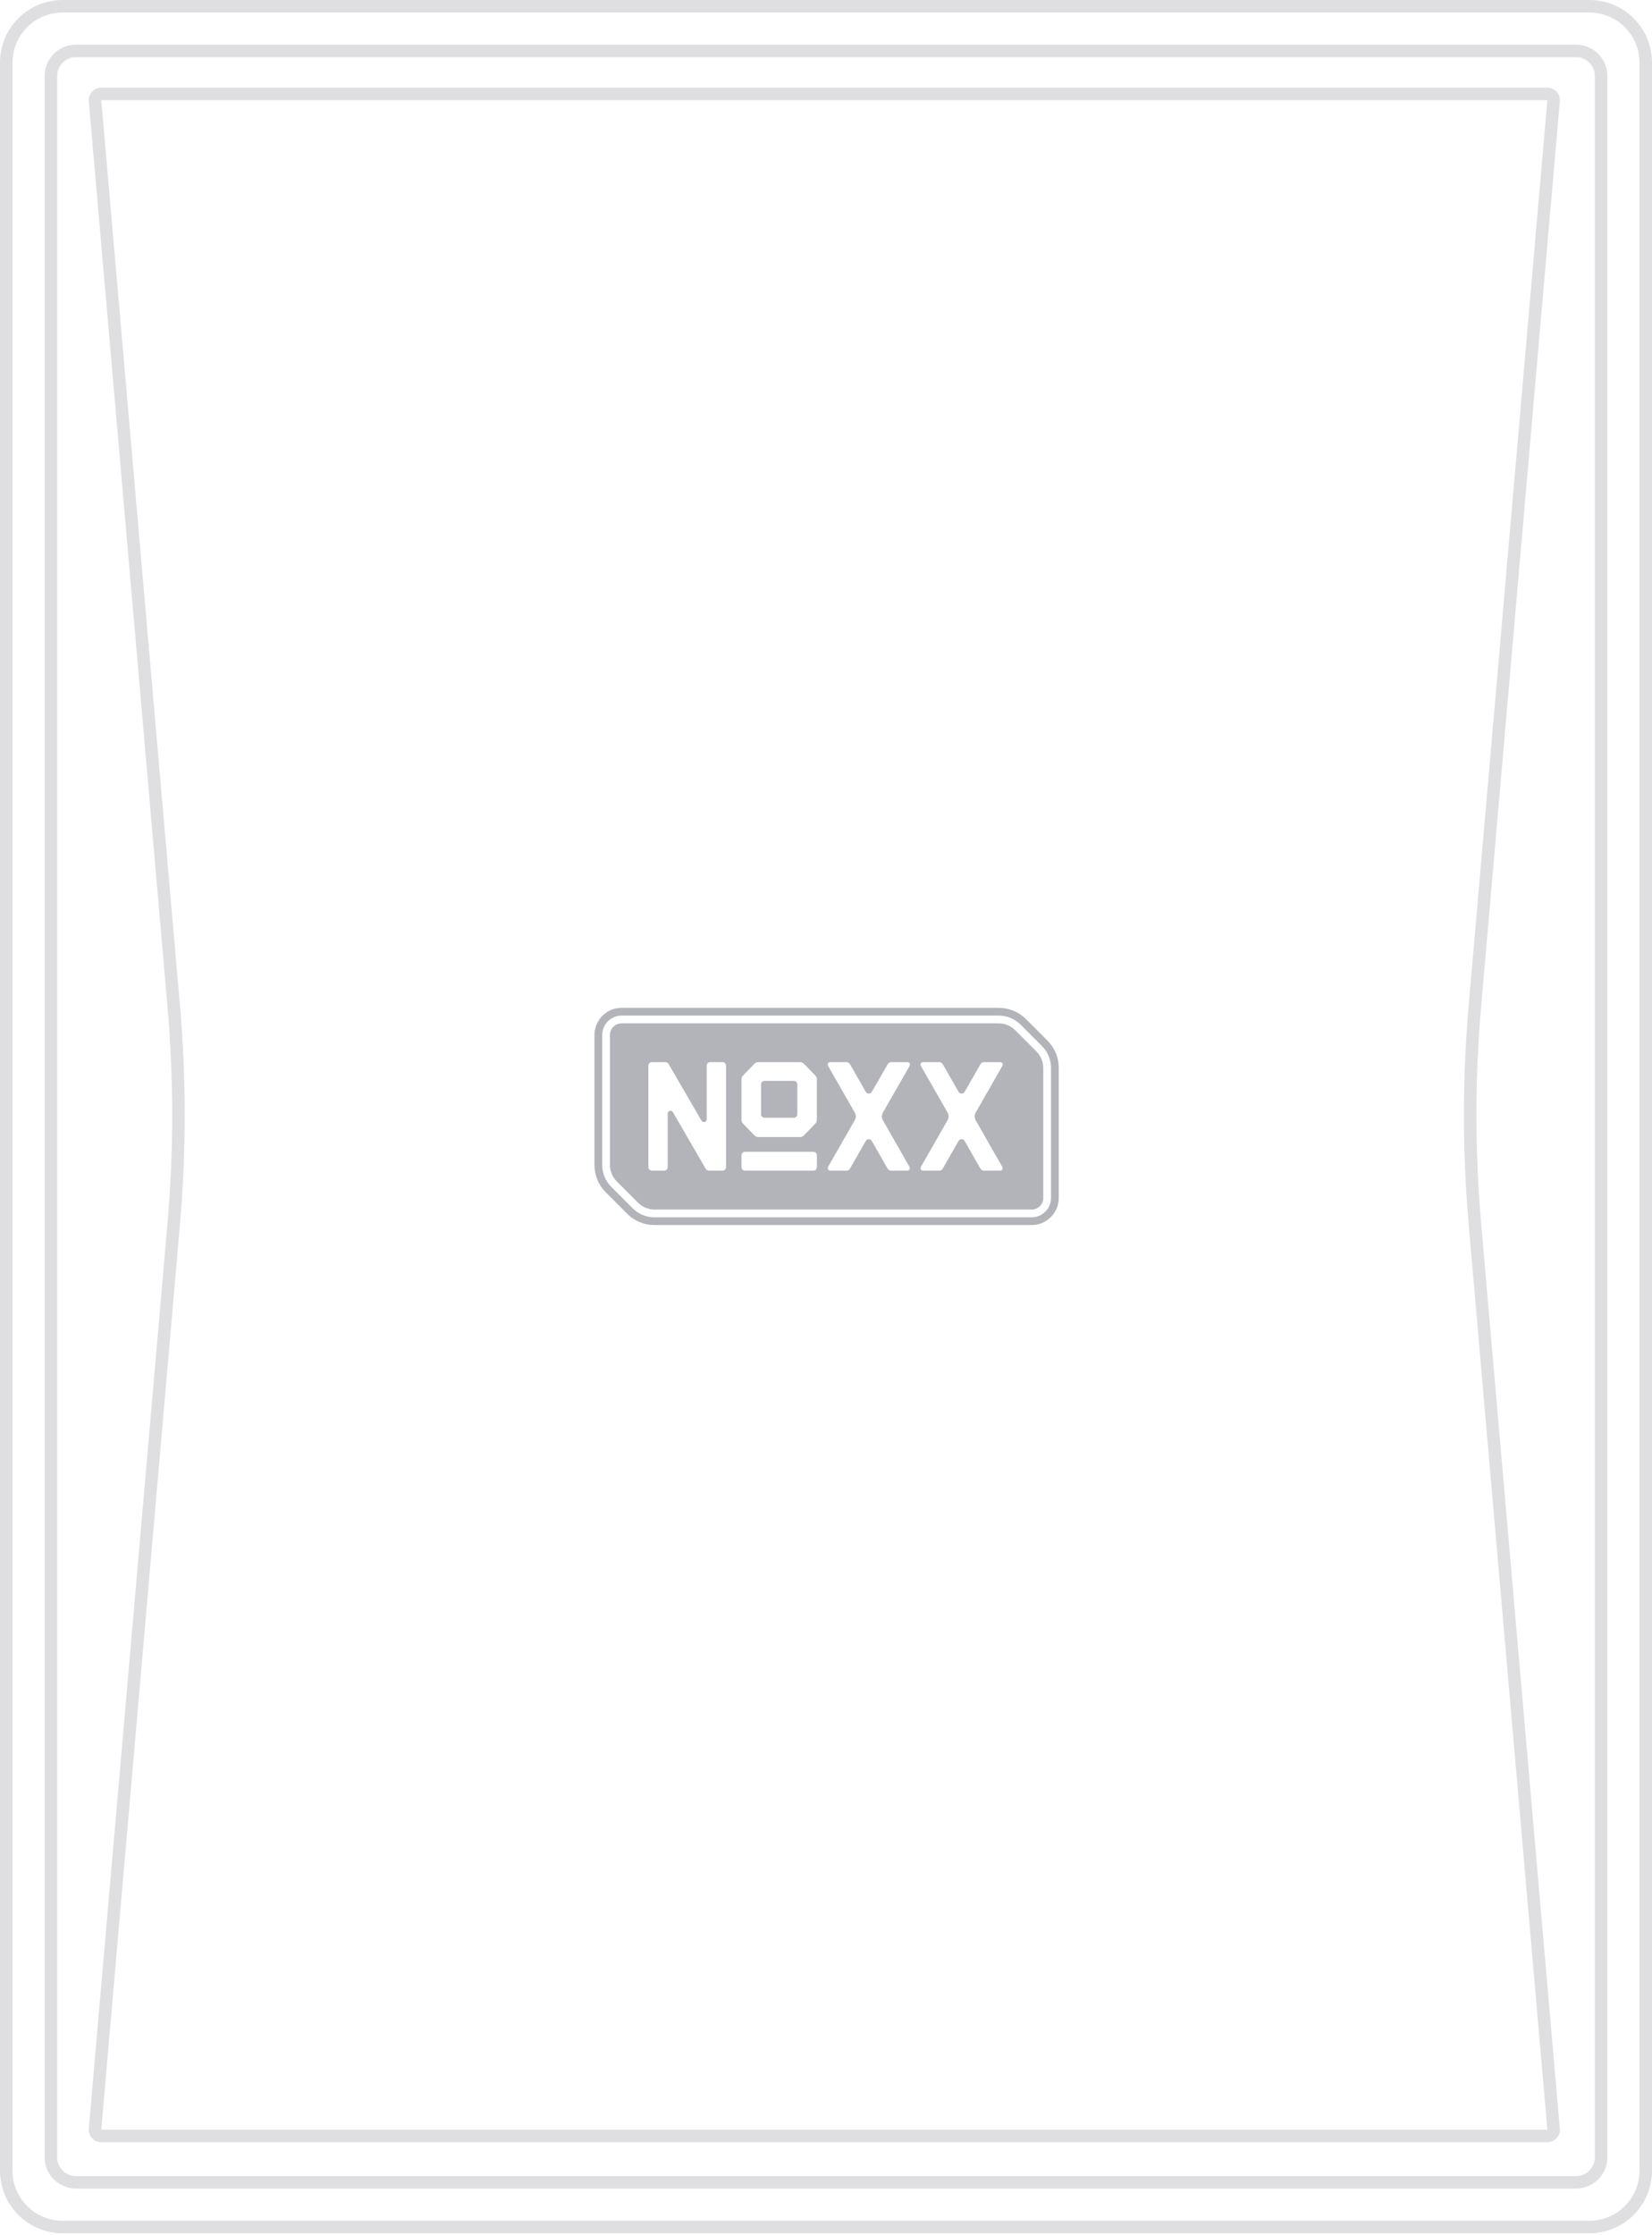 
<svg width="264" height="357" viewBox="0 0 264 357" fill="none" xmlns="http://www.w3.org/2000/svg">
<path opacity="0.2" fill-rule="evenodd" clip-rule="evenodd" d="M254 2H10C5.582 2 2 5.582 2 10V346.757C2 351.175 5.582 354.757 10 354.757H254C258.418 354.757 262 351.175 262 346.757V10C262 5.582 258.418 2 254 2ZM10 0C4.477 0 0 4.477 0 10V346.757C0 352.28 4.477 356.757 10 356.757H254C259.523 356.757 264 352.28 264 346.757V10C264 4.477 259.523 0 254 0H10Z" fill="#61636E"/>
<path opacity="0.2" fill-rule="evenodd" clip-rule="evenodd" d="M251.864 9.135H12.135C10.478 9.135 9.135 10.478 9.135 12.135V344.621C9.135 346.278 10.478 347.621 12.135 347.621H251.865C253.521 347.621 254.865 346.278 254.865 344.621V12.135C254.865 10.478 253.521 9.135 251.864 9.135ZM12.135 7.135C9.373 7.135 7.135 9.373 7.135 12.135V344.621C7.135 347.383 9.373 349.621 12.135 349.621H251.865C254.626 349.621 256.865 347.383 256.865 344.621V12.135C256.865 9.373 254.626 7.135 251.864 7.135H12.135Z" fill="#61636E"/>
<path opacity="0.2" fill-rule="evenodd" clip-rule="evenodd" d="M247.278 16H16.182L28.756 160.609C29.769 172.253 29.769 183.963 28.756 195.607L16.182 340.216H247.278L234.704 195.607C233.691 183.963 233.691 172.253 234.704 160.609L247.278 16ZM16.182 14C15.009 14 14.088 15.005 14.189 16.173L26.764 160.782C27.767 172.311 27.767 183.905 26.764 195.434L14.189 340.043C14.088 341.211 15.009 342.216 16.182 342.216H247.278C248.451 342.216 249.372 341.211 249.271 340.043L236.696 195.434C235.694 183.905 235.694 172.311 236.696 160.782L249.271 16.173C249.372 15.005 248.451 14 247.278 14H16.182Z" fill="#61636E"/>
<path d="M122.175 178.556H126.865C127.013 178.556 127.154 178.496 127.259 178.393C127.363 178.288 127.422 178.147 127.422 177.999V173.226C127.422 173.078 127.363 172.937 127.259 172.833C127.154 172.728 127.013 172.669 126.865 172.669H122.175C122.101 172.669 122.029 172.685 121.96 172.712C121.892 172.741 121.831 172.783 121.78 172.836C121.728 172.889 121.687 172.951 121.66 173.02C121.632 173.089 121.618 173.161 121.62 173.235V177.999C121.62 178.147 121.679 178.288 121.783 178.393C121.886 178.498 122.027 178.556 122.175 178.556Z" fill="#B2B4BA"/>
<path fill-rule="evenodd" clip-rule="evenodd" d="M162.227 164.565L165.634 167.975C166.33 168.671 166.721 169.616 166.721 170.603V191.365C166.721 192.391 165.89 193.223 164.865 193.223H104.594C103.61 193.223 102.666 192.831 101.97 192.135L98.563 188.725C97.867 188.029 97.475 187.083 97.475 186.098V165.335C97.475 164.308 98.307 163.477 99.332 163.477H159.602C160.586 163.477 161.531 163.868 162.227 164.565ZM118.74 171.815C118.582 171.98 118.494 172.2 118.496 172.428V178.883C118.496 179.111 118.583 179.331 118.743 179.496L120.562 181.373C120.644 181.457 120.742 181.524 120.85 181.571C120.959 181.616 121.075 181.64 121.192 181.641H127.841C127.959 181.641 128.076 181.617 128.184 181.571C128.294 181.524 128.392 181.457 128.474 181.373L130.293 179.496C130.451 179.331 130.541 179.111 130.541 178.883V172.43C130.542 172.201 130.453 171.981 130.293 171.816L128.474 169.939C128.394 169.853 128.294 169.786 128.186 169.74C128.078 169.695 127.961 169.671 127.842 169.671H121.191C121.072 169.67 120.955 169.694 120.847 169.74C120.739 169.785 120.641 169.853 120.559 169.938L118.74 171.815ZM115.861 186.841C115.966 186.738 116.024 186.597 116.024 186.449H116.023V170.223C116.023 170.077 115.964 169.936 115.859 169.831C115.756 169.726 115.616 169.668 115.468 169.668H113.493C113.419 169.668 113.347 169.683 113.28 169.711C113.213 169.738 113.151 169.78 113.099 169.831C113.048 169.883 113.007 169.945 112.979 170.012C112.95 170.079 112.936 170.153 112.936 170.225V178.805C112.936 178.903 112.904 178.998 112.844 179.075C112.783 179.152 112.699 179.207 112.605 179.233C112.51 179.259 112.411 179.254 112.32 179.216C112.229 179.178 112.153 179.113 112.103 179.029L106.856 169.988C106.8 169.891 106.719 169.811 106.623 169.756C106.527 169.699 106.417 169.67 106.305 169.67H104.168C104.023 169.67 103.882 169.728 103.777 169.833C103.672 169.936 103.614 170.077 103.614 170.225V186.451C103.614 186.597 103.672 186.738 103.777 186.843C103.88 186.947 104.021 187.006 104.168 187.006H106.144C106.291 187.006 106.432 186.947 106.537 186.843C106.642 186.738 106.7 186.597 106.7 186.449V177.887C106.702 177.789 106.734 177.695 106.795 177.617C106.855 177.54 106.939 177.485 107.033 177.459C107.128 177.435 107.227 177.44 107.318 177.478C107.409 177.516 107.485 177.581 107.535 177.666L112.759 186.686C112.814 186.782 112.895 186.863 112.993 186.918C113.091 186.975 113.201 187.004 113.312 187.004H115.47C115.616 187.004 115.756 186.946 115.861 186.841ZM129.991 187.004C130.297 187.004 130.546 186.757 130.546 186.449V184.555C130.546 184.249 130.298 184 129.991 184H119.052C118.747 184 118.498 184.247 118.498 184.555V186.449C118.498 186.755 118.745 187.004 119.052 187.004H129.991ZM145.344 186.408L141.089 178.95C140.983 178.764 140.926 178.554 140.933 178.339C140.933 178.125 140.99 177.915 141.096 177.729L145.366 170.268C145.4 170.208 145.419 170.139 145.419 170.068C145.419 169.998 145.4 169.929 145.366 169.869C145.332 169.809 145.28 169.757 145.22 169.723C145.16 169.688 145.091 169.67 145.021 169.67H142.424C142.312 169.67 142.202 169.699 142.104 169.756C142.007 169.812 141.926 169.893 141.871 169.991L139.322 174.422C139.272 174.508 139.202 174.579 139.118 174.627C139.034 174.675 138.937 174.701 138.839 174.701C138.742 174.701 138.645 174.675 138.561 174.627C138.475 174.577 138.405 174.506 138.357 174.422L135.824 169.991C135.767 169.893 135.688 169.812 135.59 169.756C135.494 169.699 135.382 169.67 135.271 169.67H132.674C132.603 169.67 132.535 169.688 132.474 169.723C132.414 169.757 132.363 169.809 132.328 169.869C132.294 169.929 132.275 169.998 132.275 170.068C132.275 170.139 132.294 170.208 132.328 170.268L136.596 177.726C136.703 177.911 136.76 178.121 136.76 178.336C136.76 178.551 136.703 178.761 136.596 178.946L132.332 186.408C132.298 186.468 132.279 186.537 132.279 186.607C132.279 186.678 132.298 186.746 132.332 186.806C132.366 186.867 132.418 186.918 132.478 186.953C132.538 186.987 132.607 187.006 132.677 187.006H135.274C135.387 187.006 135.497 186.977 135.595 186.92C135.691 186.863 135.774 186.782 135.829 186.684L138.359 182.26C138.407 182.176 138.477 182.105 138.561 182.056C138.645 182.006 138.742 181.98 138.839 181.98C138.937 181.98 139.034 182.006 139.118 182.056C139.202 182.104 139.272 182.174 139.32 182.26L141.849 186.684C141.905 186.782 141.984 186.863 142.082 186.92C142.178 186.977 142.29 187.006 142.402 187.006H144.998C145.069 187.006 145.138 186.987 145.198 186.953C145.258 186.918 145.309 186.867 145.344 186.806C145.378 186.746 145.397 186.678 145.397 186.607C145.397 186.537 145.378 186.468 145.344 186.408ZM160.172 186.408L155.918 178.95C155.812 178.764 155.757 178.554 155.762 178.338C155.762 178.123 155.817 177.913 155.923 177.727L160.186 170.266C160.221 170.206 160.239 170.137 160.239 170.067C160.239 169.996 160.221 169.927 160.186 169.867C160.152 169.807 160.1 169.756 160.04 169.721C159.98 169.687 159.911 169.668 159.841 169.668H157.244C157.132 169.668 157.023 169.697 156.925 169.754C156.827 169.811 156.746 169.891 156.691 169.989L154.154 174.42C154.105 174.506 154.034 174.577 153.95 174.625C153.866 174.673 153.77 174.699 153.672 174.699C153.574 174.699 153.478 174.673 153.394 174.625C153.308 174.575 153.237 174.505 153.189 174.42L150.652 169.989C150.596 169.891 150.517 169.811 150.419 169.754C150.323 169.697 150.211 169.668 150.099 169.668H147.503C147.432 169.67 147.365 169.688 147.305 169.725C147.245 169.759 147.195 169.811 147.161 169.871C147.126 169.933 147.109 170 147.109 170.07C147.109 170.139 147.128 170.208 147.162 170.268L151.427 177.729C151.533 177.915 151.588 178.126 151.588 178.339C151.588 178.554 151.533 178.764 151.427 178.95L147.162 186.408C147.128 186.468 147.109 186.537 147.109 186.607C147.109 186.678 147.128 186.746 147.162 186.806C147.197 186.867 147.248 186.918 147.308 186.953C147.369 186.987 147.437 187.006 147.508 187.006H150.105C150.216 187.006 150.326 186.977 150.424 186.92C150.522 186.863 150.603 186.782 150.658 186.684L153.187 182.26C153.236 182.176 153.306 182.105 153.39 182.056C153.474 182.006 153.57 181.98 153.668 181.98C153.766 181.98 153.862 182.006 153.947 182.056C154.031 182.104 154.101 182.174 154.149 182.26L156.677 186.684C156.734 186.782 156.813 186.863 156.911 186.92C157.007 186.977 157.119 187.006 157.23 187.006H159.827C159.898 187.006 159.966 186.987 160.026 186.953C160.087 186.918 160.138 186.867 160.172 186.806C160.207 186.746 160.226 186.678 160.226 186.607C160.226 186.537 160.207 186.468 160.172 186.408Z" fill="#B2B4BA"/>
<path fill-rule="evenodd" clip-rule="evenodd" d="M164.864 195.7H104.596C102.943 195.7 101.389 195.055 100.219 193.887L96.812 190.476C95.644 189.308 95 187.752 95 186.099V165.335C95 162.944 96.942 161 99.332 161H159.602C161.256 161 162.808 161.645 163.976 162.813L167.384 166.224C168.552 167.392 169.196 168.948 169.196 170.601V191.365C169.196 193.756 167.253 195.7 164.864 195.7ZM99.332 162.239C97.626 162.239 96.238 163.628 96.238 165.335V186.099C96.238 187.422 96.754 188.666 97.688 189.602L101.095 193.012C102.031 193.948 103.273 194.462 104.596 194.462H164.866C166.571 194.462 167.959 193.074 167.959 191.367V170.603C167.959 169.28 167.444 168.035 166.509 167.1L163.102 163.69C162.168 162.755 160.924 162.239 159.602 162.239H99.332Z" fill="#B2B4BA"/>
</svg>
